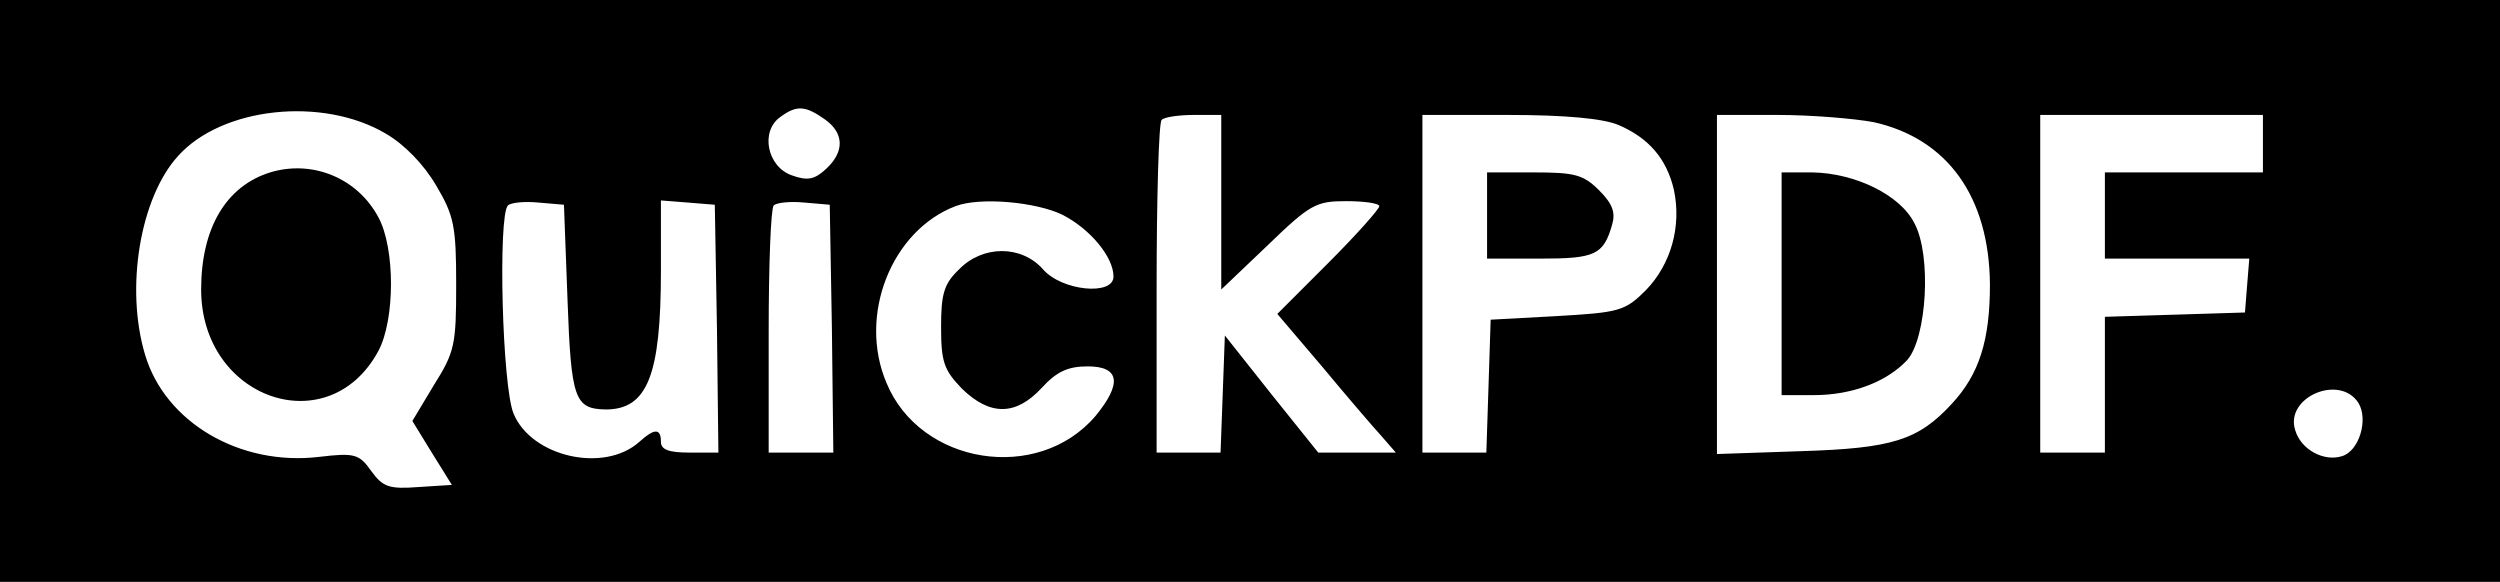 <?xml version="1.0" standalone="no"?>
<!DOCTYPE svg PUBLIC "-//W3C//DTD SVG 20010904//EN"
 "http://www.w3.org/TR/2001/REC-SVG-20010904/DTD/svg10.dtd">
<svg version="1.0" xmlns="http://www.w3.org/2000/svg"
 width="348pt" height="81pt" viewBox="0 0 348 81"
 preserveAspectRatio="xMidYMid meet">

<g transform="translate(0,81) scale(0.1,-0.1)"
fill="#000000" stroke="none">
<path d="M0 405 l0 -405 1740 0 1740 0 0 405 0 405 -1740 0 -1740 0 0 -405z
m537 219 c26 -15 53 -43 70 -72 25 -42 28 -57 28 -138 0 -84 -2 -94 -31 -140
l-30 -50 27 -44 28 -45 -47 -3 c-40 -3 -49 0 -65 22 -17 24 -23 26 -73 20
-110 -13 -214 48 -242 142 -28 93 -7 219 46 277 61 68 201 83 289 31z m611 20
c27 -19 28 -45 2 -69 -16 -15 -26 -17 -48 -9 -34 12 -44 61 -16 81 23 17 35
16 62 -3z m552 -116 l0 -121 64 61 c60 58 68 62 110 62 25 0 46 -3 46 -7 0 -4
-32 -40 -71 -79 l-71 -71 63 -74 c34 -41 71 -84 82 -96 l20 -23 -54 0 -54 0
-65 81 -65 82 -3 -82 -3 -81 -44 0 -45 0 0 228 c0 126 3 232 7 235 3 4 24 7
45 7 l38 0 0 -122z m553 108 c42 -18 67 -47 77 -90 11 -51 -4 -104 -39 -140
-29 -29 -37 -31 -124 -36 l-92 -5 -3 -93 -3 -92 -44 0 -45 0 0 235 0 235 120
0 c79 0 132 -5 153 -14z m355 4 c103 -23 161 -104 162 -226 0 -78 -15 -125
-53 -166 -47 -51 -83 -62 -209 -66 l-118 -4 0 236 0 236 85 0 c46 0 106 -5
133 -10z m542 -30 l0 -40 -110 0 -110 0 0 -60 0 -60 101 0 100 0 -3 -37 -3
-38 -97 -3 -98 -3 0 -94 0 -95 -45 0 -45 0 0 235 0 235 155 0 155 0 0 -40z
m-2360 -218 c5 -138 10 -151 53 -152 58 0 77 47 77 193 l0 98 38 -3 37 -3 3
-172 2 -173 -40 0 c-29 0 -40 4 -40 15 0 19 -9 19 -30 0 -49 -44 -150 -21
-175 39 -16 37 -22 276 -8 290 4 4 23 6 43 4 l35 -3 5 -133z m368 -39 l2 -173
-45 0 -45 0 0 168 c0 93 3 172 7 176 4 4 23 6 43 4 l35 -3 3 -172z m321 158
c39 -20 71 -59 71 -86 0 -27 -72 -20 -98 10 -30 34 -84 34 -117 0 -21 -20 -25
-34 -25 -80 0 -49 4 -60 29 -86 39 -38 75 -38 111 1 21 23 37 30 64 30 45 0
48 -24 11 -69 -80 -94 -244 -68 -291 46 -40 94 7 212 96 246 34 13 112 6 149
-12z m1804 -262 c14 -23 1 -67 -23 -74 -25 -8 -57 9 -65 36 -15 46 62 79 88
38z"/>
<path d="M376 570 c-61 -19 -96 -77 -96 -163 0 -153 178 -214 247 -85 23 44
23 142 0 185 -29 55 -92 81 -151 63z"/>
<path d="M2070 510 l0 -60 74 0 c76 0 88 5 100 47 5 17 1 29 -18 48 -22 22
-34 25 -91 25 l-65 0 0 -60z"/>
<path d="M2480 415 l0 -155 45 0 c54 0 102 19 130 49 27 31 34 145 10 190 -20
40 -83 70 -142 71 l-43 0 0 -155z"/>
</g>
</svg>
